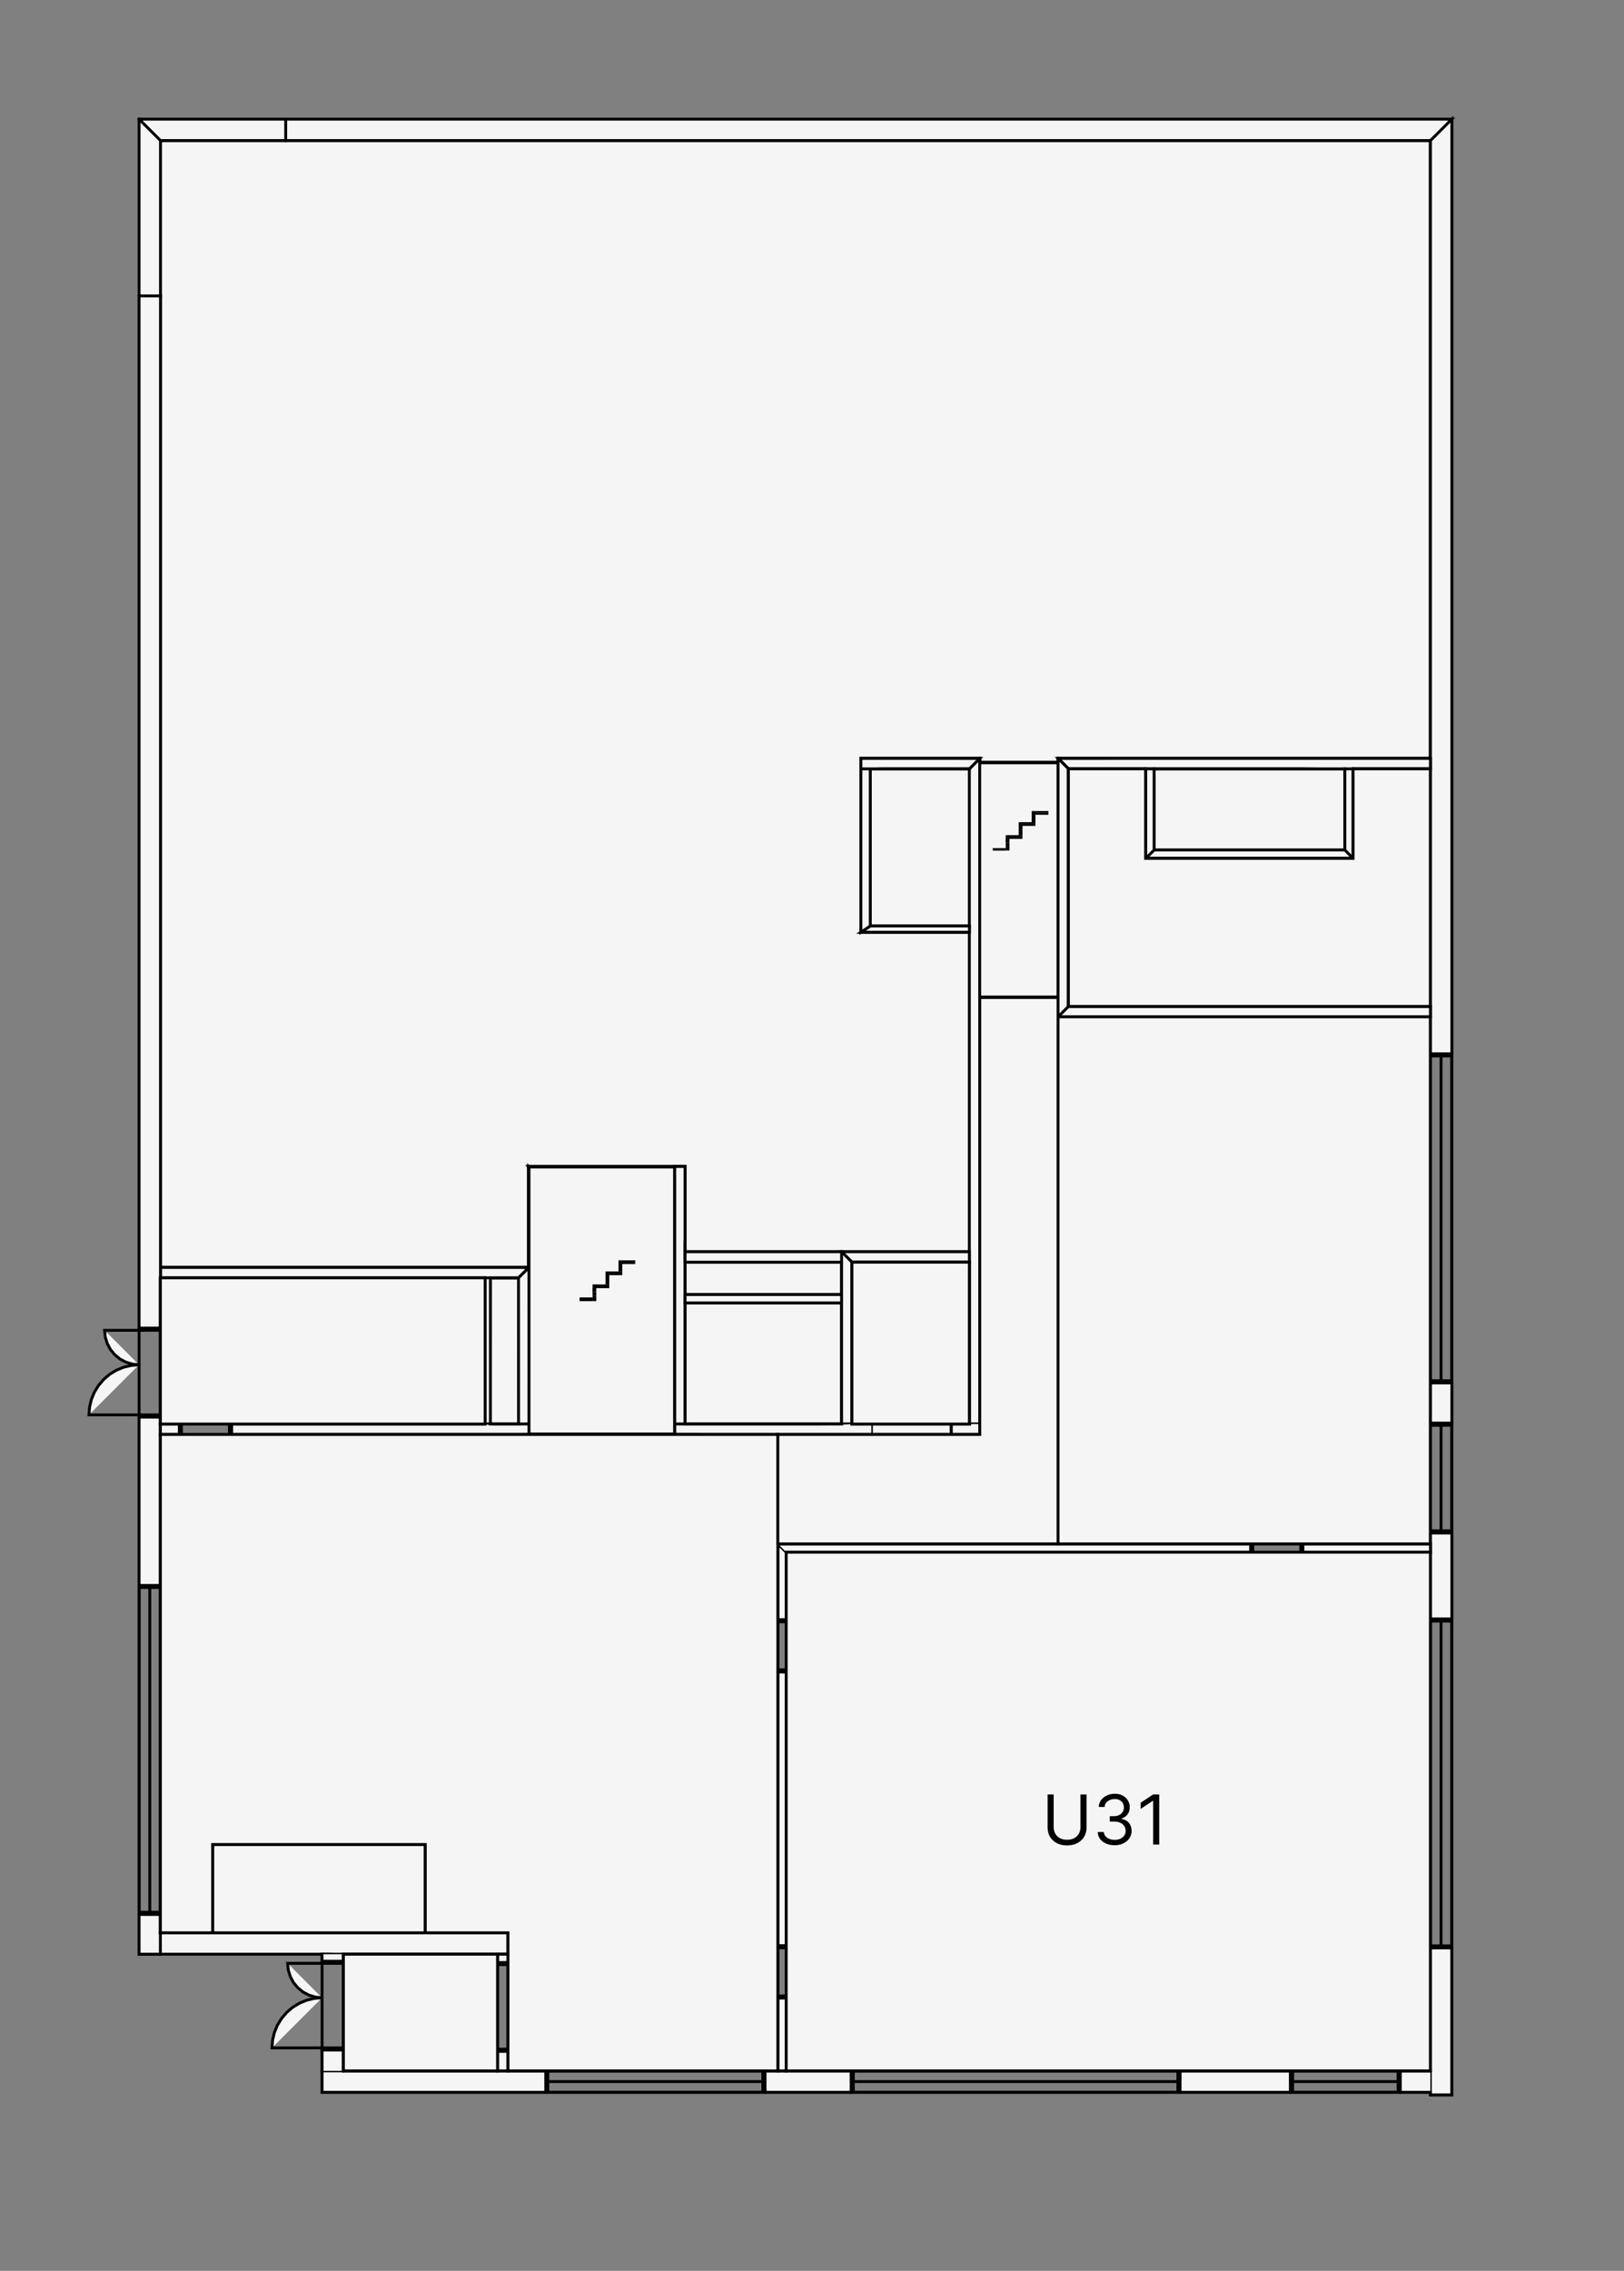 <svg width="1132" height="1582" viewBox="0 0 1132 1582" fill="none" xmlns="http://www.w3.org/2000/svg">
<rect x="0" y="0" width="1132" height="1582" fill="#808080" stroke="none"/>
<g id="U3">
<g id="svgDrawingGroup">
<g id="floorGraphicsGroup">
<path id="Vector" d="M477.494 992.052H586.602V907.675H477.494V992.052ZM586.602 901.856V879.307H477.494V901.856H586.602ZM675.707 535.618H606.605V645.089H675.707V535.618ZM937.383 535.618H804.454V592.172H937.383V535.618ZM341.801 992.052H361.477V890.218H341.837L341.801 992.052Z" fill="#F5F5F5" stroke="black" stroke-width="2" stroke-miterlimit="10" stroke-linecap="square"/>
<path id="Vector_2" d="M997.02 97.908H199.079H111.793V206.143V882.938H368.378V812.6H477.486V872.027H675.698V649.448H600.05V535.612V528.338H682.972V531.066H737.526V528.338H997.02V97.908Z" fill="#F5F5F5" stroke="black" stroke-width="2" stroke-miterlimit="10" stroke-linecap="square"/>
<path id="Vector_3" d="M1012 83L997.088 97.911V734.191H1012V83Z" fill="#F5F5F5" stroke="black" stroke-width="2" stroke-miterlimit="10" stroke-linecap="square"/>
<g id="Vector_4">
<path d="M997.088 97.911V734.191H1012V83M1012 734.191V963.317ZM997.088 734.191V963.317ZM1012 963.317H997.088V991.503H1012V963.317Z" fill="#F5F5F5"/>
<path d="M997.088 97.911V734.191M997.088 734.191H1012M997.088 734.191V963.317M1012 734.191V83M1012 734.191V963.317M1012 963.317H997.088M1012 963.317V991.503H997.088V963.317" stroke="black" stroke-width="2" stroke-miterlimit="10" stroke-linecap="square"/>
</g>
<g id="Vector_5">
<path d="M1012 963.32H997.088V991.506H1012V963.32ZM1012 991.506V1067.88ZM997.088 991.506V1067.88ZM1012 1067.88H997.088V1127.89H1012V1067.88Z" fill="#F5F5F5"/>
<path d="M997.088 991.506V963.32H1012V991.506M997.088 991.506H1012M997.088 991.506V1067.88M1012 991.506V1067.88M1012 1067.88H997.088M1012 1067.88V1127.89H997.088V1067.88" stroke="black" stroke-width="2" stroke-miterlimit="10" stroke-linecap="square"/>
</g>
<g id="Vector_6">
<path d="M1012 1067.88H997.088V1127.89H1012V1067.88ZM1012 1127.89V1357.02ZM997.088 1127.89V1357.02ZM1012 1357.02H997.088V1459.4H1012V1357.02Z" fill="#F5F5F5"/>
<path d="M997.088 1127.89V1067.88H1012V1127.89M997.088 1127.89H1012M997.088 1127.89V1357.02M1012 1127.89V1357.02M1012 1357.02H997.088M1012 1357.02V1459.4H997.088V1357.02" stroke="black" stroke-width="2" stroke-miterlimit="10" stroke-linecap="square"/>
</g>
<g id="Vector_7">
<path d="M997.02 1457.58V1459.39H1011.93V1357.01H997.02V1442.66M1011.93 963.318V961.863H997.02V963.318H1011.93ZM1011.93 734.192V735.647H997.02V734.192H1011.93ZM1011.93 961.863V735.647ZM1004.48 961.863V735.647ZM997.02 961.863V735.647ZM997.02 991.504V992.959H1011.93V991.504H997.02ZM997.02 1067.88V1066.42H1011.93V1067.88H997.02ZM997.02 992.959V1066.42ZM1004.48 992.959V1066.42ZM1011.93 992.959V1066.42ZM1011.93 1357.01V1355.56H997.02V1357.01H1011.93ZM1011.93 1127.89V1129.34H997.02V1127.89H1011.93ZM1011.93 1355.56V1129.34ZM1004.48 1355.56V1129.34ZM997.02 1355.56V1129.34ZM111.793 882.942V890.216H361.431L368.705 882.942H111.793Z" fill="#F5F5F5"/>
<path d="M997.02 1457.58V1459.39H1011.93V1357.01M1011.93 1357.01H997.02M1011.93 1357.01V1355.56M997.02 1357.01V1442.66M997.02 1357.01V1355.56M1011.93 961.863V963.318H997.02V961.863M1011.93 961.863H997.02M1011.93 961.863V735.647M997.02 961.863V735.647M1011.93 735.647V734.192H997.02V735.647M1011.93 735.647H997.02M1004.48 961.863V735.647M997.02 992.959V991.504H1011.93V992.959M997.02 992.959H1011.93M997.02 992.959V1066.42M1011.93 992.959V1066.42M997.02 1066.42V1067.88H1011.93V1066.42M997.02 1066.42H1011.93M1004.48 992.959V1066.42M1011.93 1355.56H997.02M1011.93 1355.56V1129.34M997.02 1355.56V1129.34M1011.93 1129.34V1127.89H997.02V1129.34M1011.93 1129.34H997.02M1004.48 1355.56V1129.34M111.793 882.942V890.216H361.431L368.705 882.942H111.793Z" stroke="black" stroke-width="2" stroke-miterlimit="10" stroke-linecap="square"/>
</g>
<g id="Vector_8">
<path d="M368.742 882.946H111.793V890.22H338.155M341.756 890.22H361.431ZM368.742 882.946L361.431 890.22L361.468 992.053H368.742V882.946ZM361.431 890.22L361.468 992.053ZM368.742 992.053V882.946ZM682.935 528.346L675.662 535.62V992.053H682.935V528.346ZM675.662 879.309V992.053ZM682.935 694.553V528.346ZM675.662 535.62V645.091ZM675.662 649.455V872.035ZM682.935 992.053V694.917ZM470.175 992.053H477.449V812.608H470.175V992.053ZM477.449 992.053V907.677ZM470.175 813.008V992.053ZM477.449 901.858V879.309Z" fill="#F5F5F5"/>
<path d="M368.742 882.946H111.793V890.22H338.155M368.742 882.946L361.431 890.22M368.742 882.946V992.053H361.468L361.431 890.22M341.756 890.22H361.431M682.935 528.346L675.662 535.62M682.935 528.346V992.053M682.935 528.346V694.553M675.662 535.62V992.053M675.662 535.62V645.091M675.662 992.053H682.935M675.662 992.053V879.309M682.935 992.053V694.917M675.662 649.455V872.035M470.175 992.053H477.449M470.175 992.053V812.608H477.449V992.053M470.175 992.053V813.008M477.449 992.053V907.677M477.449 901.858V879.309" stroke="black" stroke-width="2" stroke-miterlimit="10" stroke-linecap="square"/>
</g>
<g id="Vector_9">
<path d="M477.502 872.035V812.608H470.229M737.542 528.346L744.816 535.62H997.073V528.346H737.542ZM744.816 535.62H798.643Z" fill="#F5F5F5"/>
<path d="M477.502 872.035V812.608H470.229M744.816 535.62L737.542 528.346H997.073V535.62H744.816ZM744.816 535.62H798.643" stroke="black" stroke-width="2" stroke-miterlimit="10" stroke-linecap="square"/>
</g>
<g id="Vector_10">
<path d="M943.199 535.62H997.062V528.346H737.531M804.451 535.62H937.38ZM997.062 708.373V701.1H744.805L737.531 708.373H997.062Z" fill="#F5F5F5"/>
<path d="M943.199 535.62H997.062V528.346H737.531M804.451 535.62H937.38M997.062 708.373V701.1H744.805L737.531 708.373H997.062Z" stroke="black" stroke-width="2" stroke-miterlimit="10" stroke-linecap="square"/>
</g>
<g id="Vector_11">
<path d="M737.531 708.373H997.062V701.1H744.805" fill="#F5F5F5"/>
<path d="M737.531 708.373H997.062V701.1H744.805" stroke="black" stroke-width="2" stroke-miterlimit="10" stroke-linecap="square"/>
</g>
<g id="Vector_12">
<path d="M737.514 708.373L744.788 701.1V535.62L737.514 528.346V708.373ZM744.788 701.1V535.62ZM737.514 694.953V708.373ZM737.514 528.346V694.553ZM586.582 872.035L593.856 879.309H675.687V872.035H586.582ZM593.856 879.309H675.687ZM675.687 872.035H586.582Z" fill="#F5F5F5"/>
<path d="M737.514 708.373L744.788 701.1V535.62L737.514 528.346M737.514 708.373V528.346M737.514 708.373V694.953M737.514 528.346V694.553M586.582 872.035L593.856 879.309H675.687V872.035H586.582Z" stroke="black" stroke-width="2" stroke-miterlimit="10" stroke-linecap="square"/>
</g>
<g id="Vector_13">
<path d="M586.625 992.049H593.898V879.304L586.625 872.03V992.049ZM593.898 992.049V879.304ZM586.625 907.672V992.049ZM586.625 879.304V901.853ZM477.517 901.853V907.672H586.625V901.853H477.517ZM477.517 907.672H586.625ZM586.625 901.853H477.517ZM477.517 872.03V879.304H586.625V872.03H477.517ZM477.517 879.304H586.625ZM586.625 872.03H477.517ZM943.225 597.988L937.406 592.169H804.476L798.657 597.988H943.225ZM937.406 592.169H804.476ZM798.657 597.988H943.225ZM798.657 597.988L804.476 592.169V535.615H798.657V597.988ZM804.476 592.169V535.615ZM798.657 535.615V597.988ZM943.225 535.615H937.406V592.169L943.225 597.988V535.615ZM937.406 535.615V592.169ZM943.225 597.988V535.615ZM341.823 890.215H338.186V992.049H341.823V890.215ZM338.186 890.215V992.049ZM341.823 992.049V890.215ZM606.628 645.086L600.081 649.451H675.729V645.086H606.628ZM600.081 649.451H675.729ZM675.729 645.086H606.628ZM199.147 83V97.911H997.088L1012 83H199.147ZM199.147 97.911H997.088ZM1012 83H199.147ZM96.949 1361.38H111.861V1333.59H96.949V1361.38Z" fill="#F5F5F5"/>
<path d="M586.625 992.049H593.898V879.304L586.625 872.03M586.625 992.049V872.03M586.625 992.049V907.672M586.625 872.03V879.304M586.625 872.03H477.517V879.304H586.625M586.625 907.672H477.517V901.853H586.625M586.625 907.672V901.853M586.625 879.304V901.853M943.225 597.988L937.406 592.169M943.225 597.988H798.657M943.225 597.988V535.615H937.406V592.169M937.406 592.169H804.476M804.476 592.169L798.657 597.988M804.476 592.169V535.615H798.657V597.988M341.823 890.215H338.186V992.049H341.823V890.215ZM606.628 645.086L600.081 649.451H675.729V645.086H606.628ZM199.147 83V97.911H997.088L1012 83H199.147ZM96.949 1361.38H111.861V1333.59H96.949V1361.38Z" stroke="black" stroke-width="2" stroke-miterlimit="10" stroke-linecap="square"/>
</g>
<g id="Vector_14">
<path d="M111.861 1346.47V1333.6H96.949V1361.38H111.861M96.949 1333.6V1104.47ZM111.861 1333.6V1104.47ZM96.949 1104.47H111.861V987.143H96.949V1104.47Z" fill="#F5F5F5"/>
<path d="M111.861 1346.47V1333.6M111.861 1333.6H96.949M111.861 1333.6V1104.47M96.949 1333.6V1361.38H111.861M96.949 1333.6V1104.47M96.949 1104.47H111.861M96.949 1104.47V987.143H111.861V1104.47" stroke="black" stroke-width="2" stroke-miterlimit="10" stroke-linecap="square"/>
</g>
<g id="Vector_15">
<path d="M96.949 1104.47H111.861V987.138H96.949V1104.47ZM96.949 987.138V925.311ZM111.861 987.138V925.311ZM96.949 925.311H111.861V206.146H96.949V925.311Z" fill="#F5F5F5"/>
<path d="M111.861 987.138V1104.47H96.949V987.138M111.861 987.138H96.949M111.861 987.138V925.311M96.949 987.138V925.311M96.949 925.311H111.861M96.949 925.311V206.146H111.861V925.311" stroke="black" stroke-width="2" stroke-miterlimit="10" stroke-linecap="square"/>
</g>
<g id="Vector_16">
<path d="M96.949 206.146V925.311H111.861V206.146M96.949 1104.47V1105.92H111.861V1104.47H96.949ZM96.949 1333.59V1332.14H111.861V1333.59H96.949ZM96.949 1105.92V1332.14ZM104.405 1105.92V1332.14ZM111.861 1105.92V1332.14Z" fill="#F5F5F5"/>
<path d="M96.949 206.146V925.311H111.861V206.146M96.949 1105.92V1104.47H111.861V1105.92M96.949 1105.92H111.861M96.949 1105.92V1332.14M111.861 1105.92V1332.14M96.949 1332.14V1333.59H111.861V1332.14M96.949 1332.14H111.861M104.405 1105.92V1332.14" stroke="black" stroke-width="2" stroke-miterlimit="10" stroke-linecap="square"/>
</g>
<g id="Vector_17">
<path d="M96.915 925.316V926.771H111.826V925.316H96.915ZM96.915 987.143V985.689H111.826V987.143H96.915ZM96.915 926.771H72.911ZM96.915 985.689H62ZM72.911 926.771L73.384 931.462L74.766 935.936L76.948 940.082L79.966 943.719L83.603 946.737L87.749 948.919L92.259 950.301L96.915 950.774M62 985.689L62.437 980.233L63.709 974.887L65.819 969.832L68.692 965.176L72.256 960.994L76.402 957.43L81.094 954.557L86.149 952.484L91.459 951.211L96.915 950.774M600.046 528.346V535.62H675.694L682.968 528.346H600.046Z" fill="#F5F5F5"/>
<path d="M96.915 926.771V925.316H111.826V926.771H96.915ZM96.915 926.771H72.911L73.384 931.462L74.766 935.936L76.948 940.082L79.966 943.719L83.603 946.737L87.749 948.919L92.259 950.301L96.915 950.774L91.459 951.211L86.149 952.484L81.094 954.557L76.402 957.43L72.256 960.994L68.692 965.176L65.819 969.832L63.709 974.887L62.437 980.233L62 985.689H96.915M96.915 985.689V987.143H111.826V985.689H96.915ZM600.046 528.346V535.62H675.694L682.968 528.346H600.046Z" stroke="black" stroke-width="2" stroke-miterlimit="10" stroke-linecap="square"/>
</g>
<g id="Vector_18">
<path d="M682.989 528.346H600.067V535.62M606.613 535.62H675.715ZM600.067 649.455L606.613 645.091V535.62H600.067V649.455ZM606.613 645.091V535.62ZM600.067 535.62V649.455ZM470.229 992.053V999.327H608.468V992.053H470.265" fill="#F5F5F5"/>
<path d="M682.989 528.346H600.067V535.62M600.067 535.62H606.613M600.067 535.62V649.455L606.613 645.091V535.62M606.613 535.62H675.715M470.229 992.053V999.327H608.468V992.053H470.265" stroke="black" stroke-width="2" stroke-miterlimit="10" stroke-linecap="square"/>
</g>
<g id="Vector_19">
<path d="M470.229 999.327H608.468V992.053H593.92M470.229 992.053V998.963ZM586.61 992.053H477.502ZM608.468 992.053H663.022ZM608.468 999.327H663.022ZM663.022 992.053V999.327H683.025V992.053H663.022Z" fill="#F5F5F5"/>
<path d="M470.229 999.327H608.468M608.468 999.327V992.053M608.468 999.327H663.022M608.468 992.053H593.92M608.468 992.053H663.022M470.229 992.053V998.963M586.61 992.053H477.502M663.022 992.053V999.327M663.022 992.053H683.025V999.327H663.022" stroke="black" stroke-width="2" stroke-miterlimit="10" stroke-linecap="square"/>
</g>
<g id="Vector_20">
<path d="M675.71 992.053H663.017V999.327H683.02V992.053M608.463 992.053H609.918V999.327H608.463V992.053ZM663.017 992.053H661.562V999.327H663.017V992.053Z" fill="#F5F5F5"/>
<path d="M675.71 992.053H663.017M663.017 992.053V999.327M663.017 992.053H661.562V999.327H663.017M663.017 999.327H683.02V992.053M608.463 992.053H609.918V999.327H608.463V992.053Z" stroke="black" stroke-width="2" stroke-miterlimit="10" stroke-linecap="square"/>
</g>
<g id="Vector_21">
<path d="M608.415 992.053H662.969V999.327H608.415M111.793 1346.47V1361.38H354.085V1346.47H111.793ZM111.793 1361.38H224.465Z" fill="#F5F5F5"/>
<path d="M608.415 992.053H662.969V999.327H608.415M111.793 1361.38V1346.47H354.085V1361.38H111.793ZM111.793 1361.38H224.465" stroke="black" stroke-width="2" stroke-miterlimit="10" stroke-linecap="square"/>
</g>
<g id="Vector_22">
<path d="M239.376 1361.38H354.085V1346.47H111.793M997.02 1457.57V1442.66H975.926V1457.57H997.02Z" fill="#F5F5F5"/>
<path d="M239.376 1361.38H354.085V1346.47H111.793M997.02 1457.57V1442.66H975.926V1457.57H997.02Z" stroke="black" stroke-width="2" stroke-miterlimit="10" stroke-linecap="square"/>
</g>
<g id="Vector_23">
<path d="M997.023 1442.66H975.929V1457.57H997.023M975.929 1457.57H899.517ZM975.929 1442.66H899.517ZM899.517 1457.57V1442.66H822.414V1457.57H899.517Z" fill="#F5F5F5"/>
<path d="M997.023 1442.66H975.929M975.929 1442.66V1457.57M975.929 1442.66H899.517M975.929 1457.57H997.023M975.929 1457.57H899.517M899.517 1457.57V1442.66M899.517 1457.57H822.414V1442.66H899.517" stroke="black" stroke-width="2" stroke-miterlimit="10" stroke-linecap="square"/>
</g>
<g id="Vector_24">
<path d="M899.516 1457.57V1442.66H822.413V1457.57H899.516ZM822.413 1457.57H593.287ZM822.413 1442.66H593.287ZM593.287 1457.57V1442.66H533.096V1457.57H593.287Z" fill="#F5F5F5"/>
<path d="M822.413 1442.66H899.516V1457.57H822.413M822.413 1442.66V1457.57M822.413 1442.66H593.287M822.413 1457.57H593.287M593.287 1457.57V1442.66M593.287 1457.57H533.096V1442.66H593.287" stroke="black" stroke-width="2" stroke-miterlimit="10" stroke-linecap="square"/>
</g>
<g id="Vector_25">
<path d="M593.348 1457.57V1442.66H533.157V1457.57H593.348ZM533.157 1457.57H380.406ZM533.157 1442.66H380.406ZM380.406 1457.57V1442.66H224.527V1457.57H380.406Z" fill="#F5F5F5"/>
<path d="M533.157 1442.66H593.348V1457.57H533.157M533.157 1442.66V1457.57M533.157 1442.66H380.406M533.157 1457.57H380.406M380.406 1457.57V1442.66M380.406 1457.57H224.527V1442.66H380.406" stroke="black" stroke-width="2" stroke-miterlimit="10" stroke-linecap="square"/>
</g>
<g id="Vector_26">
<path d="M224.527 1442.67V1457.58H380.406V1442.67H239.439M899.577 1457.58H901.031V1442.67H899.577V1457.58ZM975.952 1457.58H974.497V1442.67H975.952V1457.58ZM901.031 1457.58H974.497ZM901.031 1450.12H974.497ZM901.031 1442.67H974.497ZM593.348 1457.58H594.802V1442.67H593.348V1457.58ZM822.474 1457.58H821.019V1442.67H822.474V1457.58ZM594.802 1457.58H821.019ZM594.802 1450.12H821.019ZM594.802 1442.67H821.019ZM533.157 1457.58H531.702V1442.67H533.157V1457.58ZM380.406 1457.58H381.861V1442.67H380.406V1457.58ZM531.702 1457.58H381.861ZM531.702 1450.12H381.861ZM531.702 1442.67H381.861ZM224.527 1442.67H239.439V1428.12H224.527V1442.67Z" fill="#F5F5F5"/>
<path d="M224.527 1442.67V1457.58H380.406M224.527 1442.67H239.439M224.527 1442.67V1428.12H239.439V1442.67M380.406 1457.58V1442.67M380.406 1457.58H381.861M380.406 1442.67H239.439M380.406 1442.67H381.861M901.031 1457.58H899.577V1442.67H901.031M901.031 1457.58V1442.67M901.031 1457.58H974.497M901.031 1442.67H974.497M974.497 1457.58H975.952V1442.67H974.497M974.497 1457.58V1442.67M901.031 1450.12H974.497M594.802 1457.58H593.348V1442.67H594.802M594.802 1457.58V1442.67M594.802 1457.58H821.019M594.802 1442.67H821.019M821.019 1457.58H822.474V1442.67H821.019M821.019 1457.58V1442.67M594.802 1450.12H821.019M531.702 1457.58H533.157V1442.67H531.702M531.702 1457.58V1442.67M531.702 1457.58H381.861M531.702 1442.67H381.861M381.861 1457.58V1442.67M531.702 1450.12H381.861" stroke="black" stroke-width="2" stroke-miterlimit="10" stroke-linecap="square"/>
</g>
<g id="Vector_27">
<path d="M239.439 1442.66V1428.11H224.527V1442.66M224.527 1428.11V1366.28ZM239.439 1428.11V1366.28ZM224.527 1366.28H239.439V1361.38H224.527V1366.28Z" fill="#F5F5F5"/>
<path d="M239.439 1442.66V1428.11M239.439 1428.11H224.527M239.439 1428.11V1366.28M224.527 1428.11V1442.66M224.527 1428.11V1366.28M224.527 1366.28H239.439M224.527 1366.28V1361.38H239.439V1366.28" stroke="black" stroke-width="2" stroke-miterlimit="10" stroke-linecap="square"/>
</g>
<g id="Vector_28">
<path d="M224.491 1361.38V1366.28H239.402V1361.38M224.491 1366.28V1367.74H239.402V1366.28H224.491ZM224.491 1428.11V1426.66H239.402V1428.11H224.491ZM224.491 1367.74H200.487ZM224.491 1426.66H189.576ZM200.487 1367.74L200.96 1372.43L202.342 1376.9L204.524 1381.09L207.543 1384.72L211.18 1387.71L215.326 1389.89L219.835 1391.27L224.491 1391.74M189.576 1426.66L190.013 1421.2L191.286 1415.86L193.395 1410.8L196.268 1406.15L199.832 1401.96L203.978 1398.4L208.67 1395.53L213.725 1393.45L219.035 1392.18L224.491 1391.74M346.837 1442.66H354.111V1429.02H346.837V1442.66Z" fill="#F5F5F5"/>
<path d="M224.491 1361.38V1366.28M224.491 1366.28H239.402M224.491 1366.28V1367.74M239.402 1366.28V1361.38M239.402 1366.28V1367.74H224.491M224.491 1367.74H200.487L200.96 1372.43L202.342 1376.9L204.524 1381.09L207.543 1384.72L211.18 1387.71L215.326 1389.89L219.835 1391.27L224.491 1391.74L219.035 1392.18L213.725 1393.45L208.67 1395.53L203.978 1398.4L199.832 1401.96L196.268 1406.15L193.395 1410.8L191.286 1415.86L190.013 1421.2L189.576 1426.66H224.491M224.491 1426.66V1428.11H239.402V1426.66H224.491ZM346.837 1442.66H354.111V1429.02H346.837V1442.66Z" stroke="black" stroke-width="2" stroke-miterlimit="10" stroke-linecap="square"/>
</g>
<g id="Vector_29">
<path d="M346.846 1442.66H354.12V1429.02H346.846V1442.66ZM346.846 1429.02V1367.19ZM354.12 1429.02V1367.19ZM346.846 1367.19H354.12V1361.38H346.846V1367.19Z" fill="#F5F5F5"/>
<path d="M354.12 1429.02V1442.66H346.846V1429.02M354.12 1429.02H346.846M354.12 1429.02V1367.19M346.846 1429.02V1367.19M346.846 1367.19H354.12M346.846 1367.19V1361.38H354.12V1367.19" stroke="black" stroke-width="2" stroke-miterlimit="10" stroke-linecap="square"/>
</g>
<g id="Vector_30">
<path d="M346.879 1367.2H354.152V1361.38H346.879V1367.2ZM346.879 1367.2V1368.65H354.152V1367.2H346.879ZM346.879 1429.03V1427.57H354.152V1429.03H346.879ZM346.879 1368.65H322.875ZM346.879 1427.57H311.964ZM322.875 1368.65L323.348 1373.34L324.693 1377.82L326.912 1382L329.894 1385.64L333.531 1388.62L337.677 1390.8L342.187 1392.18L346.879 1392.66M311.964 1427.57L312.4 1422.11L313.673 1416.77L315.783 1411.71L318.62 1407.06L322.184 1402.88L326.366 1399.31L331.022 1396.44L336.113 1394.37L341.423 1393.09L346.879 1392.66M96.949 83L111.861 97.911H199.147V83H96.949ZM111.861 97.911H199.147ZM199.147 83H96.949ZM96.949 206.146H111.861V97.911L96.949 83V206.146ZM111.861 206.146V97.911ZM96.949 83V206.146ZM368.809 999.323V992.049H161.396V999.323H368.809ZM368.809 998.959V992.049Z" fill="#F5F5F5"/>
<path d="M346.879 1367.2H354.152M346.879 1367.2V1361.38H354.152V1367.2M346.879 1367.2V1368.65M354.152 1367.2V1368.65H346.879M346.879 1368.65H322.875L323.348 1373.34L324.693 1377.82L326.912 1382L329.894 1385.64L333.531 1388.62L337.677 1390.8L342.187 1392.18L346.879 1392.66L341.423 1393.09L336.113 1394.37L331.022 1396.44L326.366 1399.31L322.184 1402.88L318.62 1407.06L315.783 1411.71L313.673 1416.77L312.4 1422.11L311.964 1427.57H346.879M346.879 1427.57V1429.03H354.152V1427.57H346.879ZM96.949 83L111.861 97.911M96.949 83H199.147V97.911H111.861M96.949 83V206.146H111.861V97.911M368.809 992.049V999.323H161.396V992.049H368.809ZM368.809 992.049V998.959" stroke="black" stroke-width="2" stroke-miterlimit="10" stroke-linecap="square"/>
</g>
<g id="Vector_31">
<path d="M338.119 992.053H161.364V999.327H368.742M361.431 992.053H341.792ZM124.995 999.327V992.053H111.793V999.327H124.995Z" fill="#F5F5F5"/>
<path d="M338.119 992.053H161.364V999.327H368.742M361.431 992.053H341.792M124.995 999.327V992.053H111.793V999.327H124.995Z" stroke="black" stroke-width="2" stroke-miterlimit="10" stroke-linecap="square"/>
</g>
<g id="Vector_32">
<path d="M124.995 999.327V992.053H111.793V999.327H124.995ZM124.995 999.327H126.45V992.053H124.995V999.327ZM161.364 999.327H159.91V992.053H161.364V999.327ZM126.45 999.327V1032.79ZM126.45 1032.79L132.269 1032.28L137.87 1030.75L143.143 1028.31L147.944 1024.97L152.054 1020.82L155.4 1016.06L157.873 1010.78L159.364 1005.15L159.91 999.327M542.187 1442.67H548.006V1391.9H542.187V1442.67Z" fill="#F5F5F5"/>
<path d="M124.995 999.327V992.053M124.995 999.327H111.793V992.053H124.995M124.995 999.327H126.45M124.995 992.053H126.45V999.327M126.45 999.327V1032.79L132.269 1032.28L137.87 1030.75L143.143 1028.31L147.944 1024.97L152.054 1020.82L155.4 1016.06L157.873 1010.78L159.364 1005.15L159.91 999.327M159.91 999.327H161.364V992.053H159.91V999.327ZM542.187 1442.67H548.006V1391.9H542.187V1442.67Z" stroke="black" stroke-width="2" stroke-miterlimit="10" stroke-linecap="square"/>
</g>
<path id="Vector_33" d="M542.188 1442.66H548.007V1391.89H542.188V1442.66ZM542.188 1355.52H548.007V1164.69H542.188V1355.52Z" fill="#F5F5F5" stroke="black" stroke-width="2" stroke-miterlimit="10" stroke-linecap="square"/>
<path id="Vector_34" d="M542.188 1355.52H548.007V1164.7H542.188V1355.52ZM542.188 1128.33H548.007V1081.34L542.188 1075.52V1128.33Z" fill="#F5F5F5" stroke="black" stroke-width="2" stroke-miterlimit="10" stroke-linecap="square"/>
<g id="Vector_35">
<path d="M542.19 1075.52V1128.33H548.009V1081.34M542.19 1391.89V1390.44H548.009V1391.89H542.19ZM542.19 1355.52V1356.98H548.009V1355.52H542.19ZM542.19 1390.44H508.73ZM508.73 1390.44L509.24 1384.62L510.767 1379.02L513.24 1373.71L516.586 1368.95L520.696 1364.8L525.46 1361.45L530.77 1359.02L536.408 1357.49L542.19 1356.98M542.19 1164.7V1163.24H548.009V1164.7H542.19ZM542.19 1128.33V1129.78H548.009V1128.33H542.19ZM542.19 1163.24H508.73ZM508.73 1163.24L509.24 1157.42L510.767 1151.82L513.24 1146.51L516.586 1141.75L520.696 1137.6L525.46 1134.25L530.77 1131.82L536.408 1130.29L542.19 1129.78" fill="#F5F5F5"/>
<path d="M542.19 1075.52V1128.33M542.19 1128.33H548.009M542.19 1128.33V1129.78M548.009 1128.33V1081.34M548.009 1128.33V1129.78H542.19M542.19 1390.44V1391.89H548.009V1390.44H542.19ZM542.19 1390.44H508.73L509.24 1384.62L510.767 1379.02L513.24 1373.71L516.586 1368.95L520.696 1364.8L525.46 1361.45L530.77 1359.02L536.408 1357.49L542.19 1356.98M542.19 1356.98V1355.52H548.009V1356.98H542.19ZM542.19 1163.24V1164.7H548.009V1163.24H542.19ZM542.19 1163.24H508.73L509.24 1157.42L510.767 1151.82L513.24 1146.51L516.586 1141.75L520.696 1137.6L525.46 1134.25L530.77 1131.82L536.408 1130.29L542.19 1129.78" stroke="black" stroke-width="2" stroke-miterlimit="10" stroke-linecap="square"/>
</g>
<path id="Vector_36" d="M542.188 1075.52L548.007 1081.34H871.729V1075.52H542.188Z" fill="#F5F5F5" stroke="black" stroke-width="2" stroke-miterlimit="10" stroke-linecap="square"/>
<g id="Vector_37">
<path d="M548.042 1081.34H871.765V1075.52H542.26M908.134 1075.52V1081.34H997.057V1075.52H908.134Z" fill="#F5F5F5"/>
<path d="M548.042 1081.34H871.765V1075.52H542.26M908.134 1075.52V1081.34H997.057V1075.52H908.134Z" stroke="black" stroke-width="2" stroke-miterlimit="10" stroke-linecap="square"/>
</g>
<g id="Vector_38">
<path d="M908.161 1075.52V1081.34H997.084V1075.52H908.161ZM908.161 1075.52H906.706V1081.34H908.161V1075.52ZM871.792 1075.52H873.246V1081.34H871.792V1075.52ZM906.706 1075.52V1042.06ZM906.706 1042.06L900.887 1042.57L895.286 1044.06L889.976 1046.53L885.212 1049.88L881.102 1054.02L877.756 1058.75L875.283 1064.06L873.756 1069.7L873.246 1075.52M368.441 882.943H368.805V812.968L368.441 812.604V882.943ZM368.805 882.943V812.968ZM368.441 812.604V882.943Z" fill="#F5F5F5"/>
<path d="M908.161 1075.52V1081.34M908.161 1075.52H997.084V1081.34H908.161M908.161 1075.52H906.706M908.161 1081.34H906.706V1075.52M906.706 1075.52V1042.06L900.887 1042.57L895.286 1044.06L889.976 1046.53L885.212 1049.88L881.102 1054.02L877.756 1058.75L875.283 1064.06L873.756 1069.7L873.246 1075.52M873.246 1075.52H871.792V1081.34H873.246V1075.52ZM368.441 882.943H368.805V812.968L368.441 812.604V882.943Z" stroke="black" stroke-width="2" stroke-miterlimit="10" stroke-linecap="square"/>
</g>
<g id="Vector_39">
<path d="M368.404 812.642L368.767 813.006H470.237V812.642H368.404ZM368.767 813.006H470.237ZM470.201 812.642H368.404ZM470.201 999.326V998.962H368.731V999.326H470.201ZM470.201 992.052V998.962H368.731V992.052M368.731 999.326H470.237ZM682.961 694.551V694.915H737.515V694.551H682.961ZM682.961 694.915H737.515ZM737.515 694.551H682.961ZM682.961 531.072V531.435H737.515V531.072H682.961ZM682.961 531.435H737.515ZM737.515 531.072H682.961Z" fill="#F5F5F5"/>
<path d="M368.404 812.642L368.767 813.006H470.237V812.642H368.404ZM368.404 812.642H470.201M470.201 998.962V999.326H368.731M470.201 998.962H368.731M470.201 998.962V992.052M368.731 998.962V999.326M368.731 998.962V992.052M368.731 999.326H470.237M682.961 694.551V694.915H737.515V694.551H682.961ZM682.961 531.072V531.435H737.515V531.072H682.961Z" stroke="black" stroke-width="2" stroke-miterlimit="10" stroke-linecap="square"/>
</g>
</g>
<g id="workspacesBackGroup">
<path id="wsB36428" d="M548.016 1081.34V1442.67H997.03V1081.34H548.016Z" fill="#F5F5F5" stroke="black" stroke-width="2" stroke-miterlimit="10" stroke-linecap="square"/>
<path id="wsB36432" d="M354.089 1442.67H542.19V999.324H111.797V1346.47H148.312V1285.04H296.334V1346.47H354.089V1442.67Z" fill="#F5F5F5" stroke="black" stroke-width="2" stroke-miterlimit="10" stroke-linecap="square"/>
<path id="wsB36430" d="M996.992 1075.52V708.371H737.461V1075.52H996.992Z" fill="#F5F5F5" stroke="black" stroke-width="2" stroke-miterlimit="10" stroke-linecap="square"/>
<g id="wsB36424">
<path d="M744.745 701.097H997.002V535.617H943.176V597.99H798.536V535.617H744.709V701.097" fill="#F5F5F5"/>
<path d="M744.745 701.097H997.002V535.617H943.176V597.99H798.536V535.617H744.709V701.097" stroke="black" stroke-width="2" stroke-miterlimit="10" stroke-linecap="square"/>
</g>
<path id="wsB36433" d="M682.938 999.33H542.189V1075.52H737.492V694.919H682.938V999.33Z" fill="#F5F5F5" stroke="black" stroke-width="2" stroke-miterlimit="10" stroke-linecap="square"/>
<path id="wsB36426" d="M111.797 992.051H338.159V890.217H111.797V992.051Z" fill="#F5F5F5" stroke="black" stroke-width="2" stroke-miterlimit="10" stroke-linecap="square"/>
<path id="wsB36429" d="M470.195 998.96V812.968H368.725V998.96H470.195Z" fill="#F5F5F5" stroke="black" stroke-width="2" stroke-miterlimit="10" stroke-linecap="square"/>
<path id="wsB36425" d="M593.832 992.049H675.663V879.304H593.832V992.049Z" fill="#F5F5F5" stroke="black" stroke-width="2" stroke-miterlimit="10" stroke-linecap="square"/>
<path id="wsB36431" d="M148.307 1346.47H296.329V1285.04H148.307V1346.47Z" fill="#F5F5F5" stroke="black" stroke-width="2" stroke-miterlimit="10" stroke-linecap="square"/>
<path id="wsB36434" d="M682.906 531.399V694.552H737.46V531.399H682.906Z" fill="#F5F5F5" stroke="black" stroke-width="2" stroke-miterlimit="10" stroke-linecap="square"/>
<path id="wsB36427" d="M239.373 1442.67H346.808V1361.38H239.373V1442.67Z" fill="#F5F5F5" stroke="black" stroke-width="2" stroke-miterlimit="10" stroke-linecap="square"/>
</g>
<g id="workspacesFrontGroup">
<path id="U3_R31" d="M548.016 1081.34V1442.67H997.03V1081.34H548.016Z" fill="#F5F5F5" stroke="black" stroke-width="2" stroke-miterlimit="10" stroke-linecap="square"/>
<path id="wsF36432" d="M354.089 1442.67H542.19V999.324H111.797V1346.47H148.312V1285.04H296.334V1346.47H354.089V1442.67Z" fill="#F5F5F5" stroke="black" stroke-width="2" stroke-miterlimit="10" stroke-linecap="square"/>
<path id="wsF36430" d="M996.992 1075.52V708.371H737.461V1075.52H996.992Z" fill="#F5F5F5" stroke="black" stroke-width="2" stroke-miterlimit="10" stroke-linecap="square"/>
<g id="wsF36424">
<path d="M744.745 701.097H997.002V535.617H943.176V597.99H798.536V535.617H744.709V701.097" fill="#F5F5F5"/>
<path d="M744.745 701.097H997.002V535.617H943.176V597.99H798.536V535.617H744.709V701.097" stroke="black" stroke-width="2" stroke-miterlimit="10" stroke-linecap="square"/>
</g>
<path id="wsF36433" d="M682.938 999.33H542.189V1075.52H737.492V694.919H682.938V999.33Z" fill="#F5F5F5" stroke="black" stroke-width="2" stroke-miterlimit="10" stroke-linecap="square"/>
<path id="wsF36426" d="M111.797 992.051H338.159V890.217H111.797V992.051Z" fill="#F5F5F5" stroke="black" stroke-width="2" stroke-miterlimit="10" stroke-linecap="square"/>
<path id="wsF36429" d="M470.195 998.96V812.968H368.725V998.96H470.195Z" fill="#F5F5F5" stroke="black" stroke-width="2" stroke-miterlimit="10" stroke-linecap="square"/>
<path id="wsF36425" d="M593.832 992.049H675.663V879.304H593.832V992.049Z" fill="#F5F5F5" stroke="black" stroke-width="2" stroke-miterlimit="10" stroke-linecap="square"/>
<path id="wsF36431" d="M148.307 1346.47H296.329V1285.04H148.307V1346.47Z" fill="#F5F5F5" stroke="black" stroke-width="2" stroke-miterlimit="10" stroke-linecap="square"/>
<path id="wsF36434" d="M682.906 531.399V694.552H737.46V531.399H682.906Z" fill="#F5F5F5" stroke="black" stroke-width="2" stroke-miterlimit="10" stroke-linecap="square"/>
<path id="wsF36427" d="M239.373 1442.67H346.808V1361.38H239.373V1442.67Z" fill="#F5F5F5" stroke="black" stroke-width="2" stroke-miterlimit="10" stroke-linecap="square"/>
</g>
</g>
<g id="trappa 6">
<g id="Frame 5">
<g id="Clip path group">
<mask id="mask0_64_289" style="mask-type:luminance" maskUnits="userSpaceOnUse" x="406" y="878" width="37" height="35">
<g id="clip0_2_215">
<path id="Vector_40" d="M442.781 878H406.586V912.902H442.781V878Z" fill="white"/>
</g>
</mask>
<g mask="url(#mask0_64_289)">
<g id="Frame 2">
<path id="Line 1" d="M413.695 906.439V902.561" stroke="black" stroke-width="1.293"/>
<path id="Line 2" d="M414.986 906.439V902.561" stroke="black" stroke-width="1.293"/>
<path id="Line 3" d="M413.695 902.561V899.976" stroke="black" stroke-width="1.293"/>
<path id="Line 4" d="M414.986 902.561V899.976" stroke="black" stroke-width="1.293"/>
<path id="Line 5" d="M413.695 899.976V897.39" stroke="black" stroke-width="1.293"/>
<path id="Line 6" d="M414.986 899.976V897.39" stroke="black" stroke-width="1.293"/>
<path id="Line 7" d="M414.986 897.39V894.805" stroke="black" stroke-width="1.293"/>
<path id="Line 9" d="M413.695 897.39V894.805" stroke="black" stroke-width="1.293"/>
<path id="Line 8" d="M413.695 899.976V897.39" stroke="black" stroke-width="1.293"/>
<path id="Line 10" d="M415.637 895.451H424.685" stroke="black" stroke-width="1.293"/>
<path id="Line 12" d="M415.637 896.743H424.685" stroke="black" stroke-width="1.293"/>
<path id="Line 11" d="M414.986 897.39V894.805" stroke="black" stroke-width="1.293"/>
<path id="Line 13" d="M422.744 894.805V885.756" stroke="black" stroke-width="1.293"/>
<path id="Line 14" d="M424.037 894.805V885.756" stroke="black" stroke-width="1.293"/>
<path id="Line 15" d="M424.684 886.402H433.732" stroke="black" stroke-width="1.293"/>
<path id="Line 16" d="M424.684 887.695H433.732" stroke="black" stroke-width="1.293"/>
<path id="Line 19" d="M433.086 885.756V876.707" stroke="black" stroke-width="1.293"/>
<path id="Line 20" d="M431.791 885.756V876.707" stroke="black" stroke-width="1.293"/>
</g>
</g>
</g>
<path id="Line 17" d="M413.049 904.5H404" stroke="black" stroke-width="1.293"/>
<path id="Line 18" d="M413.049 905.793H404" stroke="black" stroke-width="1.293"/>
<path id="Line 21" d="M433.732 878.646H442.781" stroke="black" stroke-width="1.293"/>
<path id="Line 22" d="M433.732 879.939H442.781" stroke="black" stroke-width="1.293"/>
</g>
</g>
<g id="trappa 7" clip-path="url(#clip0_64_289)">
<g id="Frame 5_2">
<g id="Clip path group_2">
<mask id="mask1_64_289" style="mask-type:luminance" maskUnits="userSpaceOnUse" x="694" y="565" width="37" height="35">
<g id="clip0_2_215_2">
<path id="Vector_41" d="M730.781 565H694.586V599.902H730.781V565Z" fill="white"/>
</g>
</mask>
<g mask="url(#mask1_64_289)">
<g id="Frame 2_2">
<path id="Line 1_2" d="M701.695 593.439V589.561" stroke="black" stroke-width="1.293"/>
<path id="Line 2_2" d="M702.986 593.439V589.561" stroke="black" stroke-width="1.293"/>
<path id="Line 3_2" d="M701.695 589.561V586.976" stroke="black" stroke-width="1.293"/>
<path id="Line 4_2" d="M702.986 589.561V586.976" stroke="black" stroke-width="1.293"/>
<path id="Line 5_2" d="M701.695 586.976V584.39" stroke="black" stroke-width="1.293"/>
<path id="Line 6_2" d="M702.986 586.976V584.39" stroke="black" stroke-width="1.293"/>
<path id="Line 7_2" d="M702.986 584.39V581.805" stroke="black" stroke-width="1.293"/>
<path id="Line 9_2" d="M701.695 584.39V581.805" stroke="black" stroke-width="1.293"/>
<path id="Line 8_2" d="M701.695 586.976V584.39" stroke="black" stroke-width="1.293"/>
<path id="Line 10_2" d="M703.637 582.451H712.685" stroke="black" stroke-width="1.293"/>
<path id="Line 12_2" d="M703.637 583.743H712.685" stroke="black" stroke-width="1.293"/>
<path id="Line 11_2" d="M702.986 584.39V581.805" stroke="black" stroke-width="1.293"/>
<path id="Line 13_2" d="M710.744 581.805V572.756" stroke="black" stroke-width="1.293"/>
<path id="Line 14_2" d="M712.037 581.805V572.756" stroke="black" stroke-width="1.293"/>
<path id="Line 15_2" d="M712.684 573.402H721.732" stroke="black" stroke-width="1.293"/>
<path id="Line 16_2" d="M712.684 574.695H721.732" stroke="black" stroke-width="1.293"/>
<path id="Line 19_2" d="M721.086 572.756V563.707" stroke="black" stroke-width="1.293"/>
<path id="Line 20_2" d="M719.791 572.756V563.707" stroke="black" stroke-width="1.293"/>
</g>
</g>
</g>
<path id="Line 17_2" d="M701.049 591.5H692" stroke="black" stroke-width="1.293"/>
<path id="Line 18_2" d="M701.049 592.793H692" stroke="black" stroke-width="1.293"/>
<path id="Line 21_2" d="M721.732 565.646H730.781" stroke="black" stroke-width="1.293"/>
<path id="Line 22_2" d="M721.732 566.939H730.781" stroke="black" stroke-width="1.293"/>
</g>
</g>
<path id="U31" d="M753.136 1250.09H757.364V1273.2C757.364 1275.59 756.801 1277.72 755.676 1279.6C754.563 1281.46 752.989 1282.93 750.955 1284.01C748.92 1285.08 746.534 1285.61 743.795 1285.61C741.057 1285.61 738.67 1285.08 736.636 1284.01C734.602 1282.93 733.023 1281.46 731.898 1279.6C730.784 1277.72 730.227 1275.59 730.227 1273.2V1250.09H734.455V1272.86C734.455 1274.57 734.83 1276.09 735.58 1277.41C736.33 1278.73 737.398 1279.77 738.784 1280.53C740.182 1281.28 741.852 1281.66 743.795 1281.66C745.739 1281.66 747.409 1281.28 748.807 1280.53C750.205 1279.77 751.273 1278.73 752.011 1277.41C752.761 1276.09 753.136 1274.57 753.136 1272.86V1250.09ZM776.987 1285.48C774.737 1285.48 772.732 1285.09 770.97 1284.32C769.22 1283.55 767.828 1282.47 766.794 1281.1C765.771 1279.71 765.214 1278.1 765.124 1276.27H769.419C769.51 1277.4 769.896 1278.37 770.578 1279.19C771.26 1279.99 772.152 1280.62 773.254 1281.06C774.357 1281.51 775.578 1281.73 776.919 1281.73C778.419 1281.73 779.749 1281.47 780.908 1280.94C782.067 1280.42 782.976 1279.69 783.635 1278.76C784.294 1277.83 784.624 1276.75 784.624 1275.52C784.624 1274.24 784.305 1273.11 783.669 1272.13C783.033 1271.14 782.101 1270.37 780.874 1269.81C779.646 1269.26 778.146 1268.98 776.374 1268.98H773.578V1265.23H776.374C777.76 1265.23 778.976 1264.98 780.021 1264.48C781.078 1263.98 781.902 1263.27 782.493 1262.36C783.095 1261.45 783.396 1260.39 783.396 1259.16C783.396 1257.98 783.135 1256.95 782.612 1256.07C782.089 1255.2 781.351 1254.52 780.396 1254.03C779.453 1253.54 778.339 1253.3 777.055 1253.3C775.851 1253.3 774.714 1253.52 773.646 1253.96C772.589 1254.39 771.726 1255.02 771.055 1255.85C770.385 1256.67 770.021 1257.66 769.964 1258.82H765.874C765.942 1256.99 766.493 1255.39 767.527 1254.01C768.561 1252.62 769.913 1251.55 771.584 1250.77C773.266 1250 775.112 1249.61 777.124 1249.61C779.283 1249.61 781.135 1250.05 782.68 1250.93C784.226 1251.79 785.413 1252.93 786.243 1254.35C787.072 1255.77 787.487 1257.31 787.487 1258.95C787.487 1260.92 786.97 1262.6 785.936 1263.98C784.913 1265.37 783.521 1266.33 781.76 1266.86V1267.14C783.964 1267.5 785.686 1268.44 786.925 1269.95C788.163 1271.45 788.783 1273.31 788.783 1275.52C788.783 1277.42 788.266 1279.12 787.232 1280.64C786.209 1282.14 784.811 1283.32 783.038 1284.18C781.266 1285.05 779.249 1285.48 776.987 1285.48ZM808.027 1250.09V1285H803.8V1254.52H803.595L795.072 1260.18V1255.89L803.8 1250.09H808.027Z" fill="black"/>
<rect id="U3_E01" x="260" y="1396" width="1" height="1" fill="#F5F5F5"/>
<rect id="U3_01" x="425" y="1396" width="1" height="1" fill="#F5F5F5"/>
<rect id="U3_02" x="425" y="1378" width="1" height="1" fill="#F5F5F5"/>
<rect id="U3_03" x="425" y="1039" width="1" height="1" fill="#F5F5F5"/>
<rect id="U3_04" x="710" y="1039" width="1" height="1" fill="#F5F5F5"/>
<rect id="U3_T01" x="710" y="621" width="1" height="1" fill="#F5F5F5"/>
<rect id="U3_T02" x="425" y="943" width="1" height="1" fill="#F5F5F5"/>
<rect id="U3_U31" x="585" y="1378" width="1" height="1" fill="#F5F5F5"/>
</g>
<defs>
<clipPath id="clip0_64_289">
<rect width="53" height="55.585" fill="white" transform="translate(692 537)"/>
</clipPath>
</defs>
</svg>
